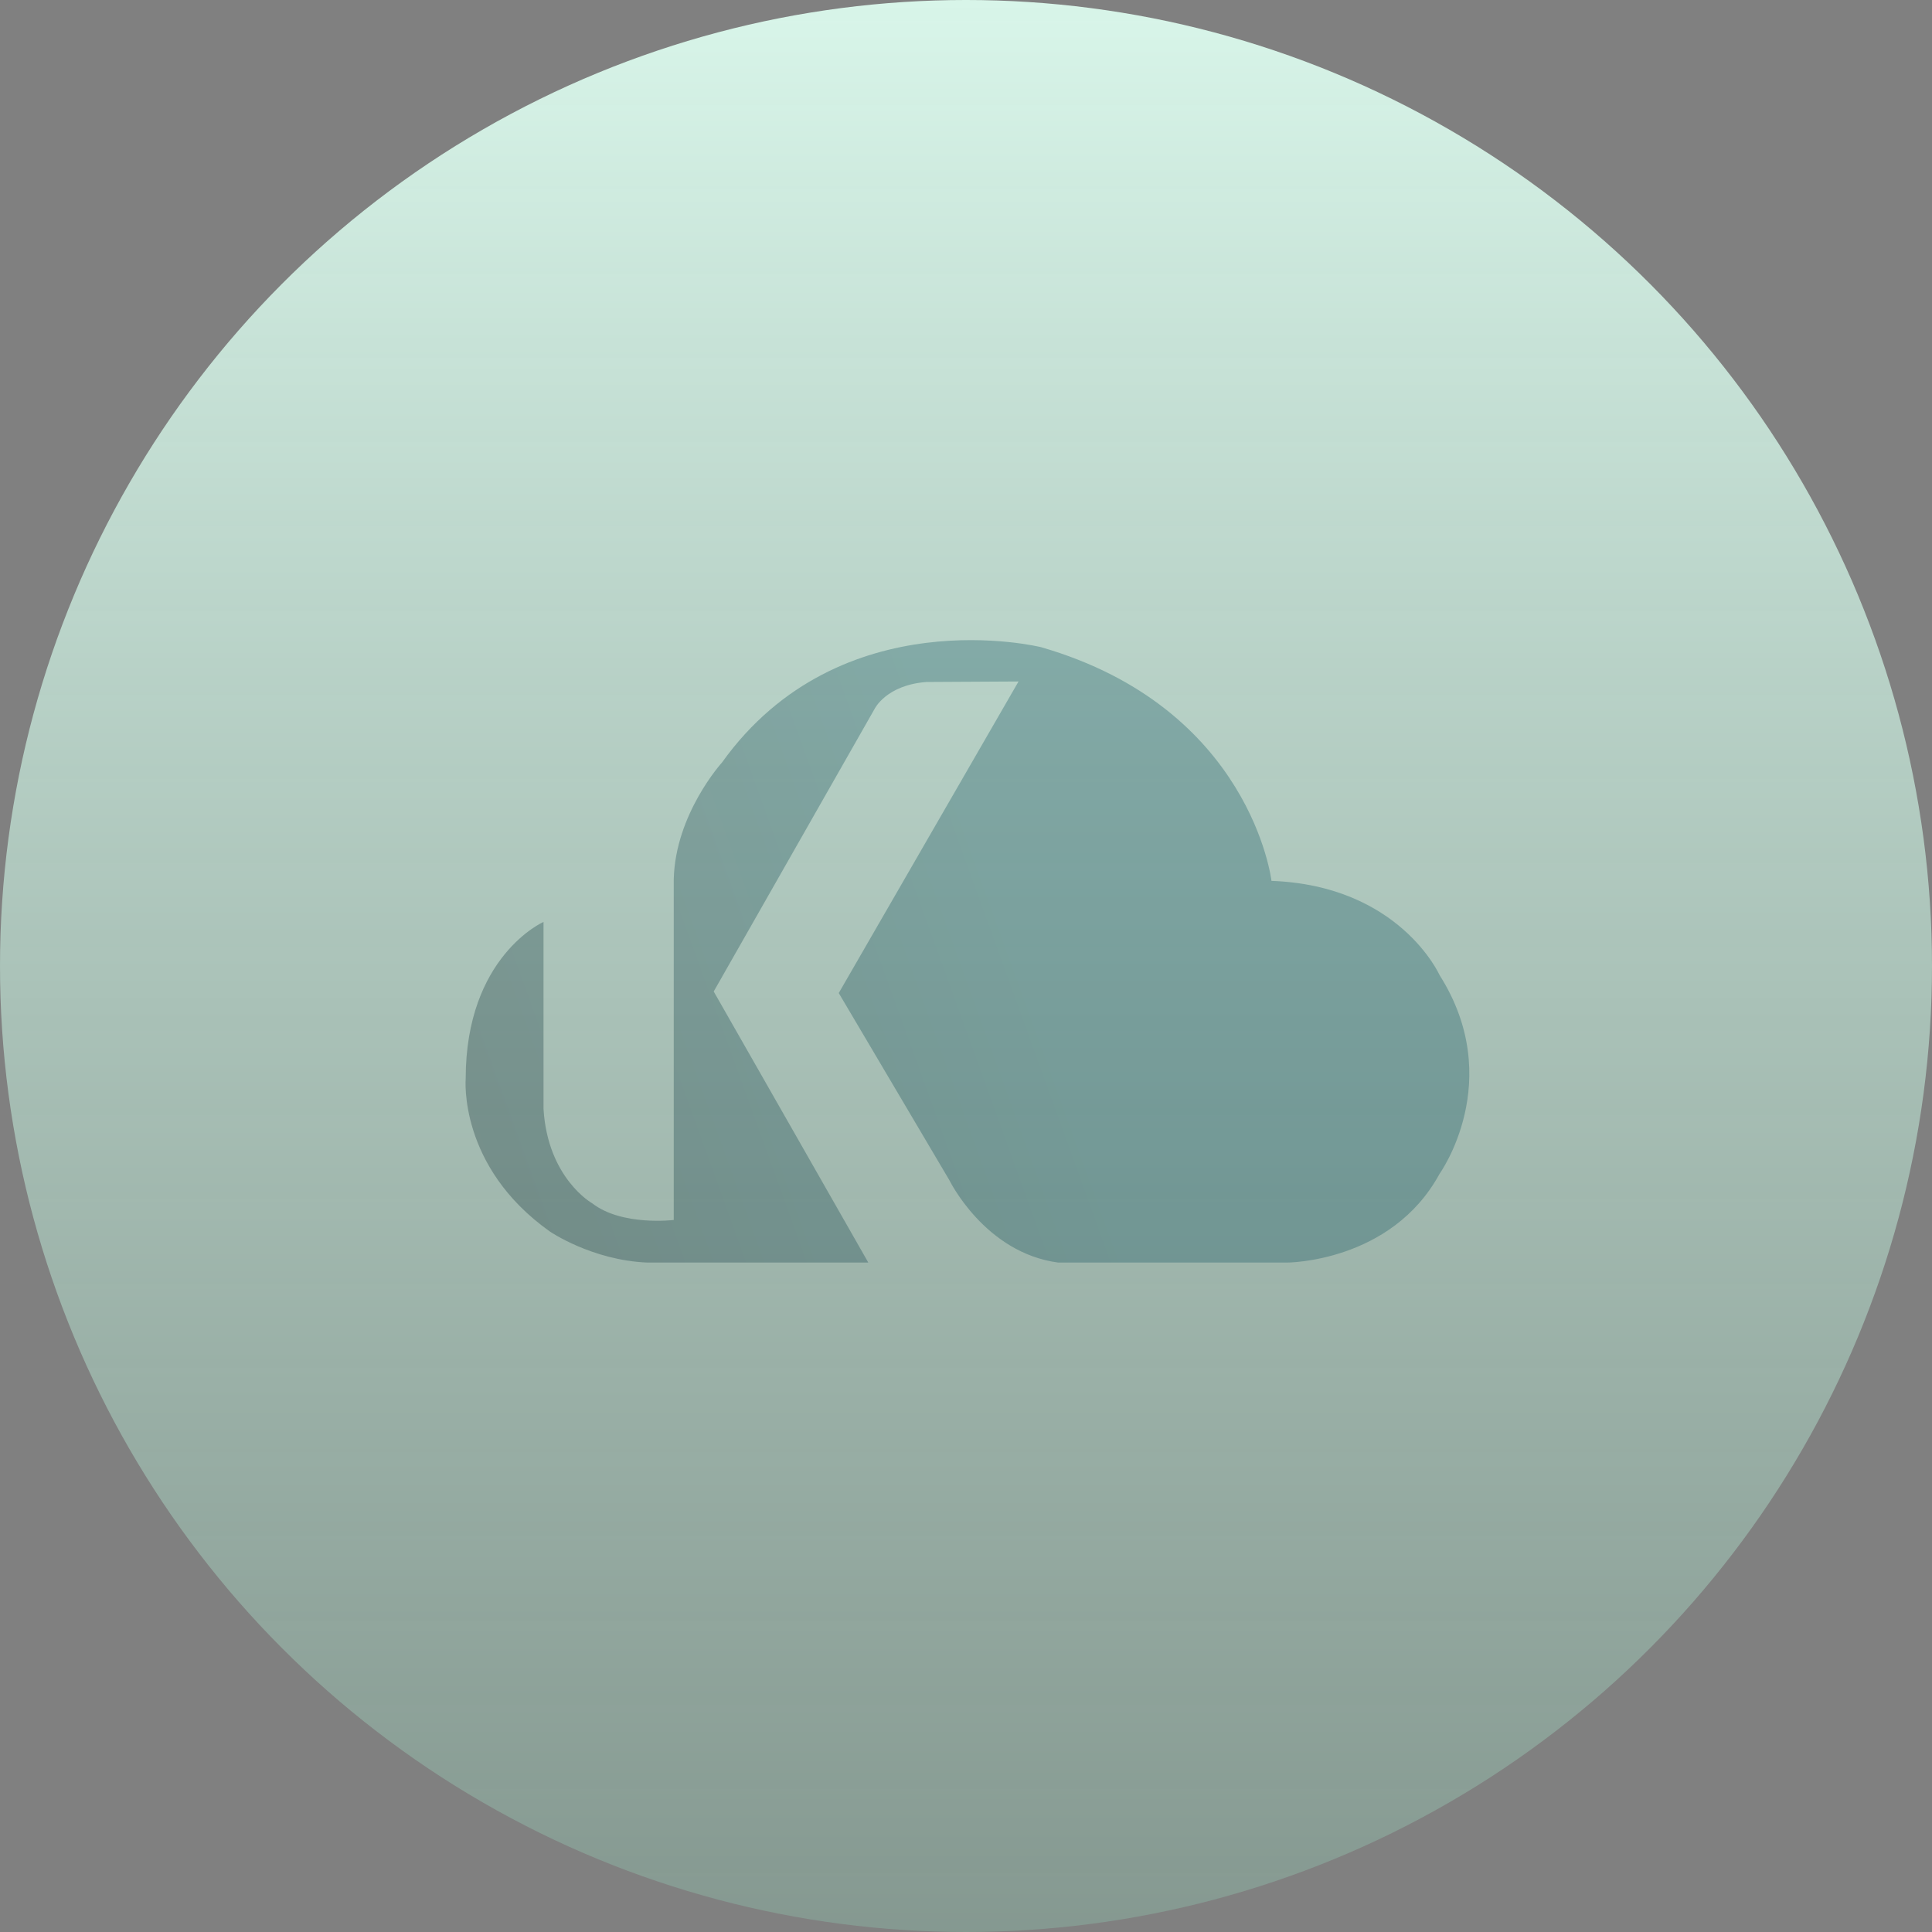 <svg width="166" height="166" viewBox="0 0 166 166" fill="none" xmlns="http://www.w3.org/2000/svg">
<rect x="0" y="0" width="166" height="166" fill="#808080" stroke="none"/>
<circle cx="83" cy="83" r="83" fill="url(#paint0_linear_1612_1037)"/>
<path d="M72.067 85.324L81.562 101.387C81.562 101.387 84.605 107.645 90.924 108.482H110.584C110.584 108.482 119.545 108.482 123.691 100.852C123.691 100.852 129.442 92.854 123.691 83.784C123.691 83.784 120.259 76.087 109.247 75.686C109.247 75.686 107.508 60.828 89.453 55.607C89.453 55.607 72.2 51.324 62.036 65.513C62.036 65.513 58.023 69.93 57.889 75.552V104.822C57.889 104.822 53.443 105.369 50.89 103.394C50.89 103.394 47.057 101.251 46.7 95.273V79.211C46.7 79.211 40.013 82.156 40.013 92.686C40.013 92.686 39.366 100.216 47.235 105.805C47.235 105.805 50.834 108.281 55.616 108.482H74.607L61.323 85.19L75.143 60.916C75.143 60.916 76.124 58.864 79.601 58.597L87.514 58.553L72.067 85.324Z" fill="url(#paint1_linear_1612_1037)" fill-opacity="0.3"/>
<defs>
<linearGradient id="paint0_linear_1612_1037" x1="83" y1="0" x2="83" y2="166" gradientUnits="userSpaceOnUse">
<stop stop-color="#D8F5E9"/>
<stop offset="1" stop-color="#869E94" stop-opacity="0.82"/>
</linearGradient>
<linearGradient id="paint1_linear_1612_1037" x1="40" y1="102.451" x2="117.224" y2="74.539" gradientUnits="userSpaceOnUse">
<stop stop-color="#0C292F"/>
<stop offset="0.628" stop-color="#064C59"/>
</linearGradient>
</defs>
</svg>
